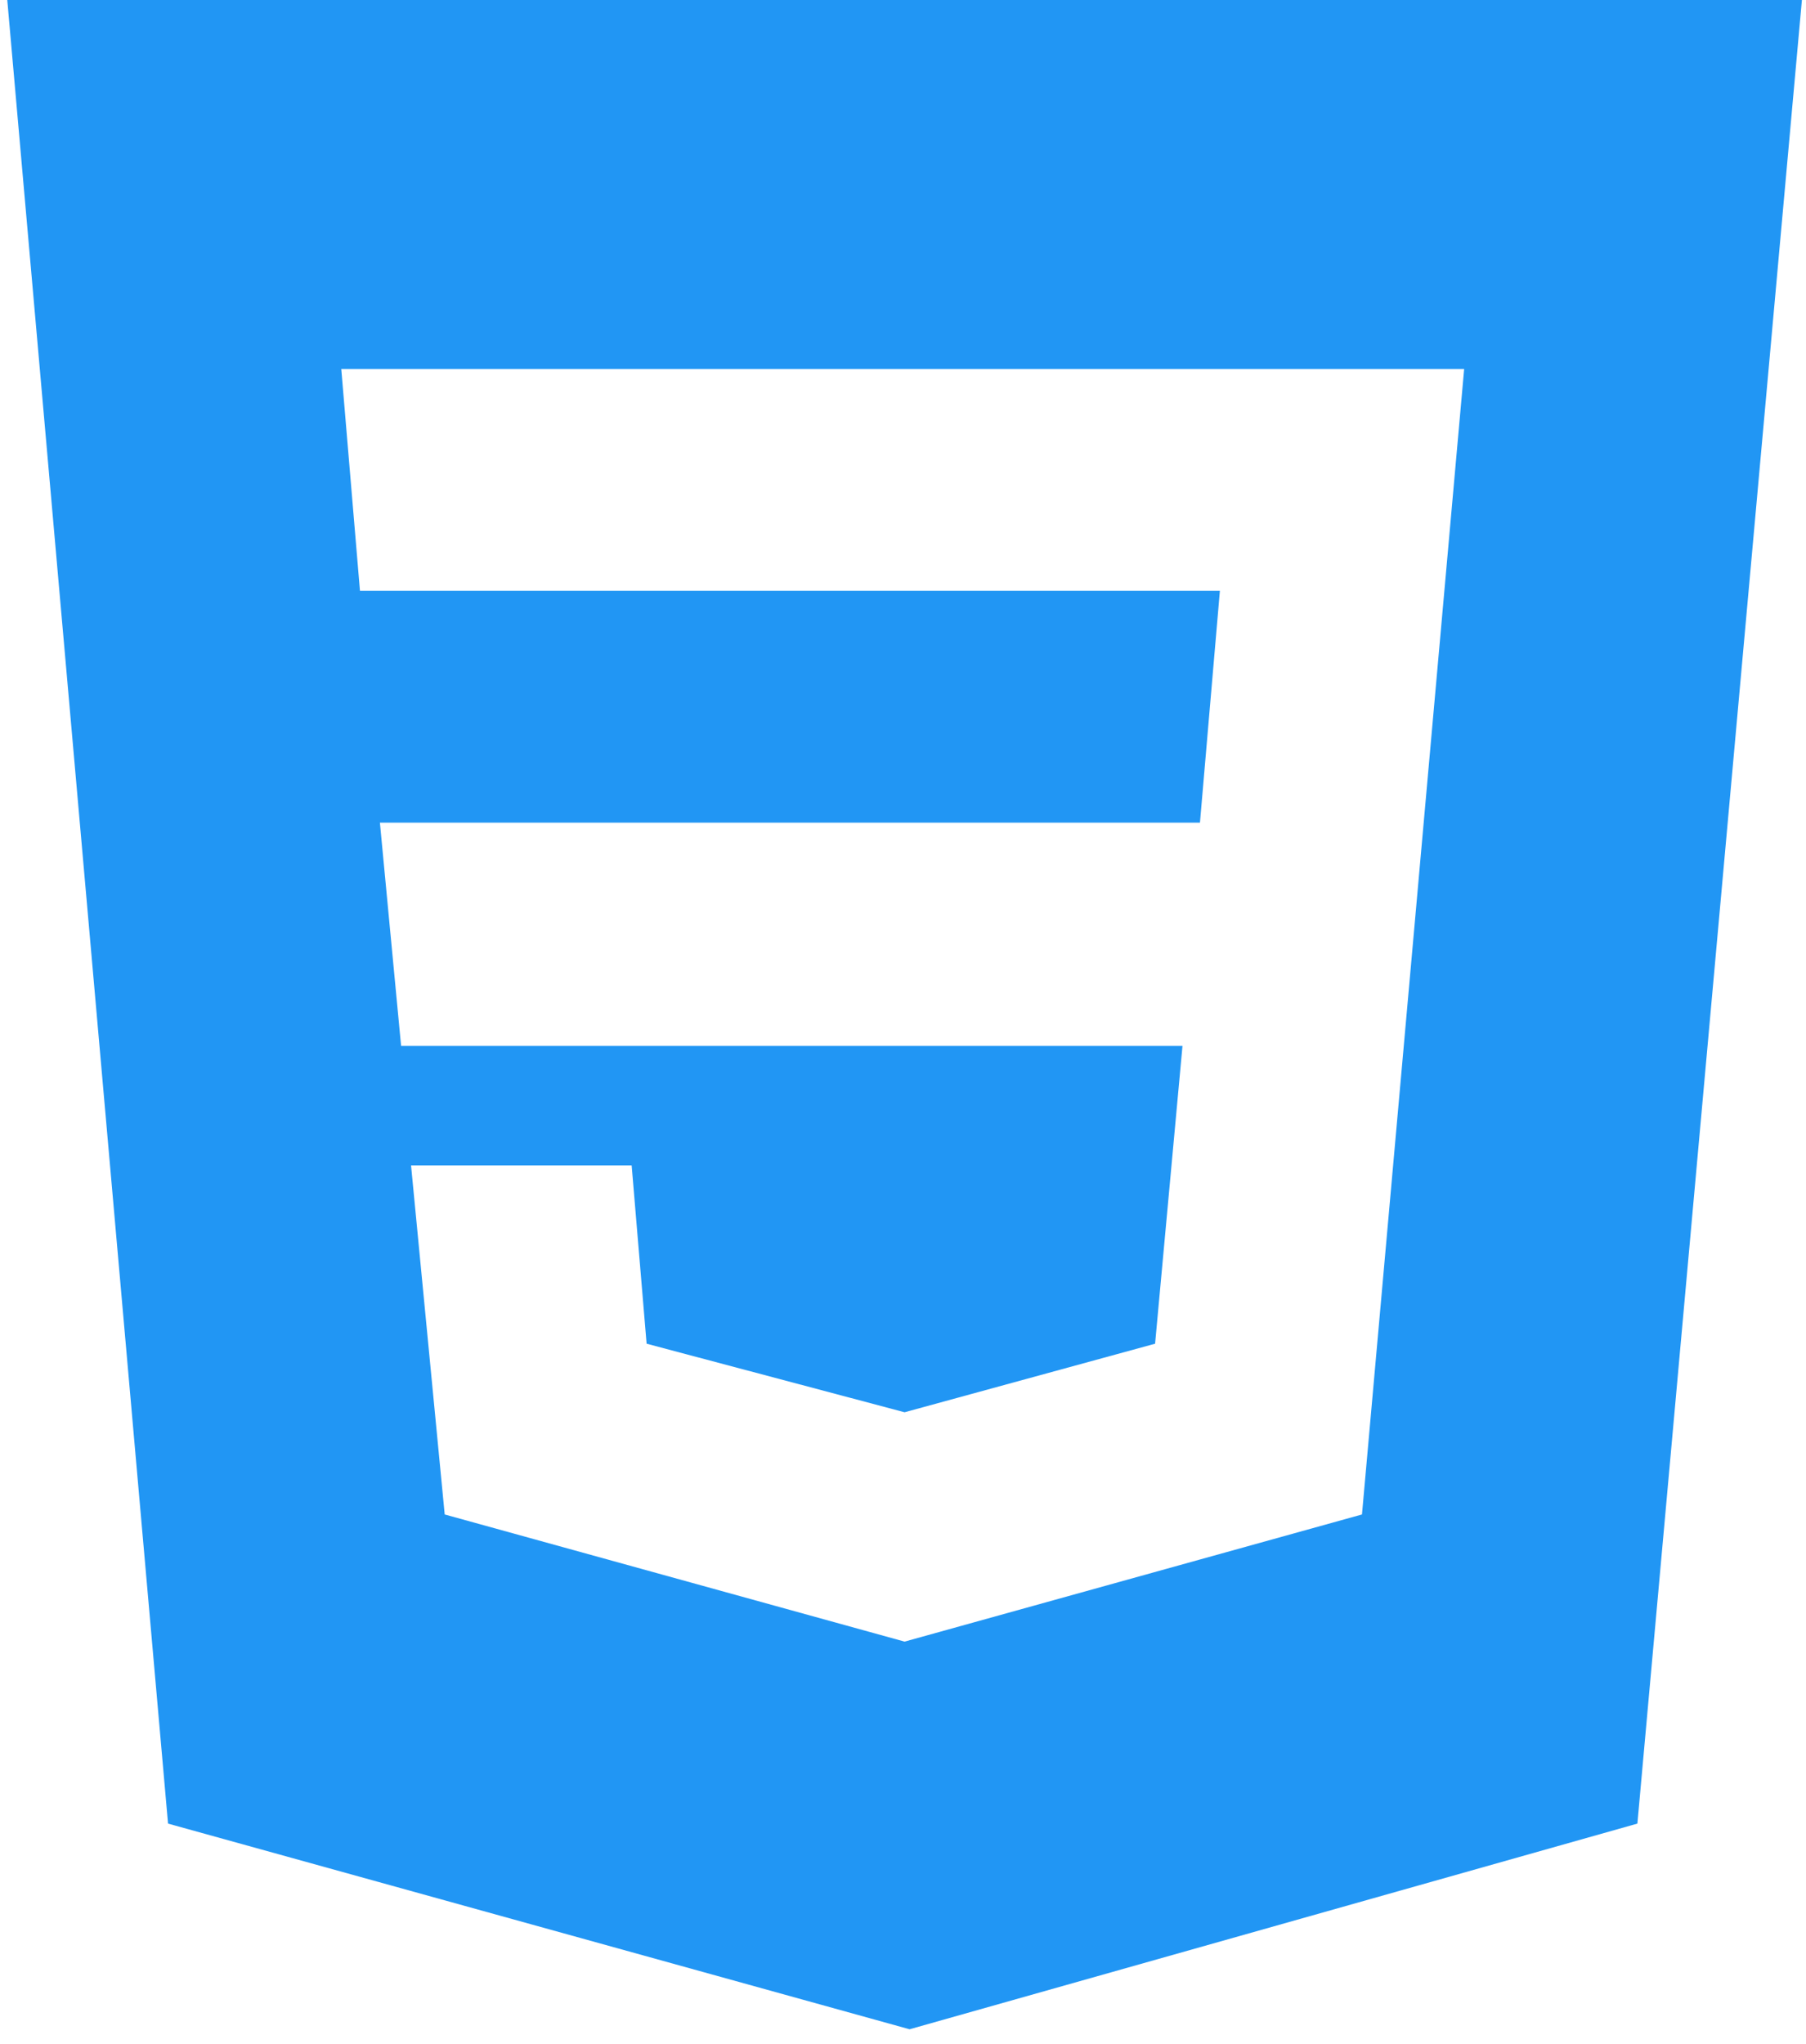 <svg width="114" height="129" viewBox="0 0 114 129" fill="none" xmlns="http://www.w3.org/2000/svg">
<path fill-rule="evenodd" clip-rule="evenodd" d="M0.459 0H113.742L103.357 115.092L57.415 128.073L10.607 115.092L0.459 0ZM21.542 23.286H92.422L85.972 95.582L57.1 103.607L28.071 95.582L25.947 73.555H39.872L40.816 84.805L57.1 89.132L72.913 84.805L74.643 66.003H25.318L23.981 51.921H75.745L77.003 37.289H22.722L21.542 23.286Z" fill="#2196F4"/>
</svg>

